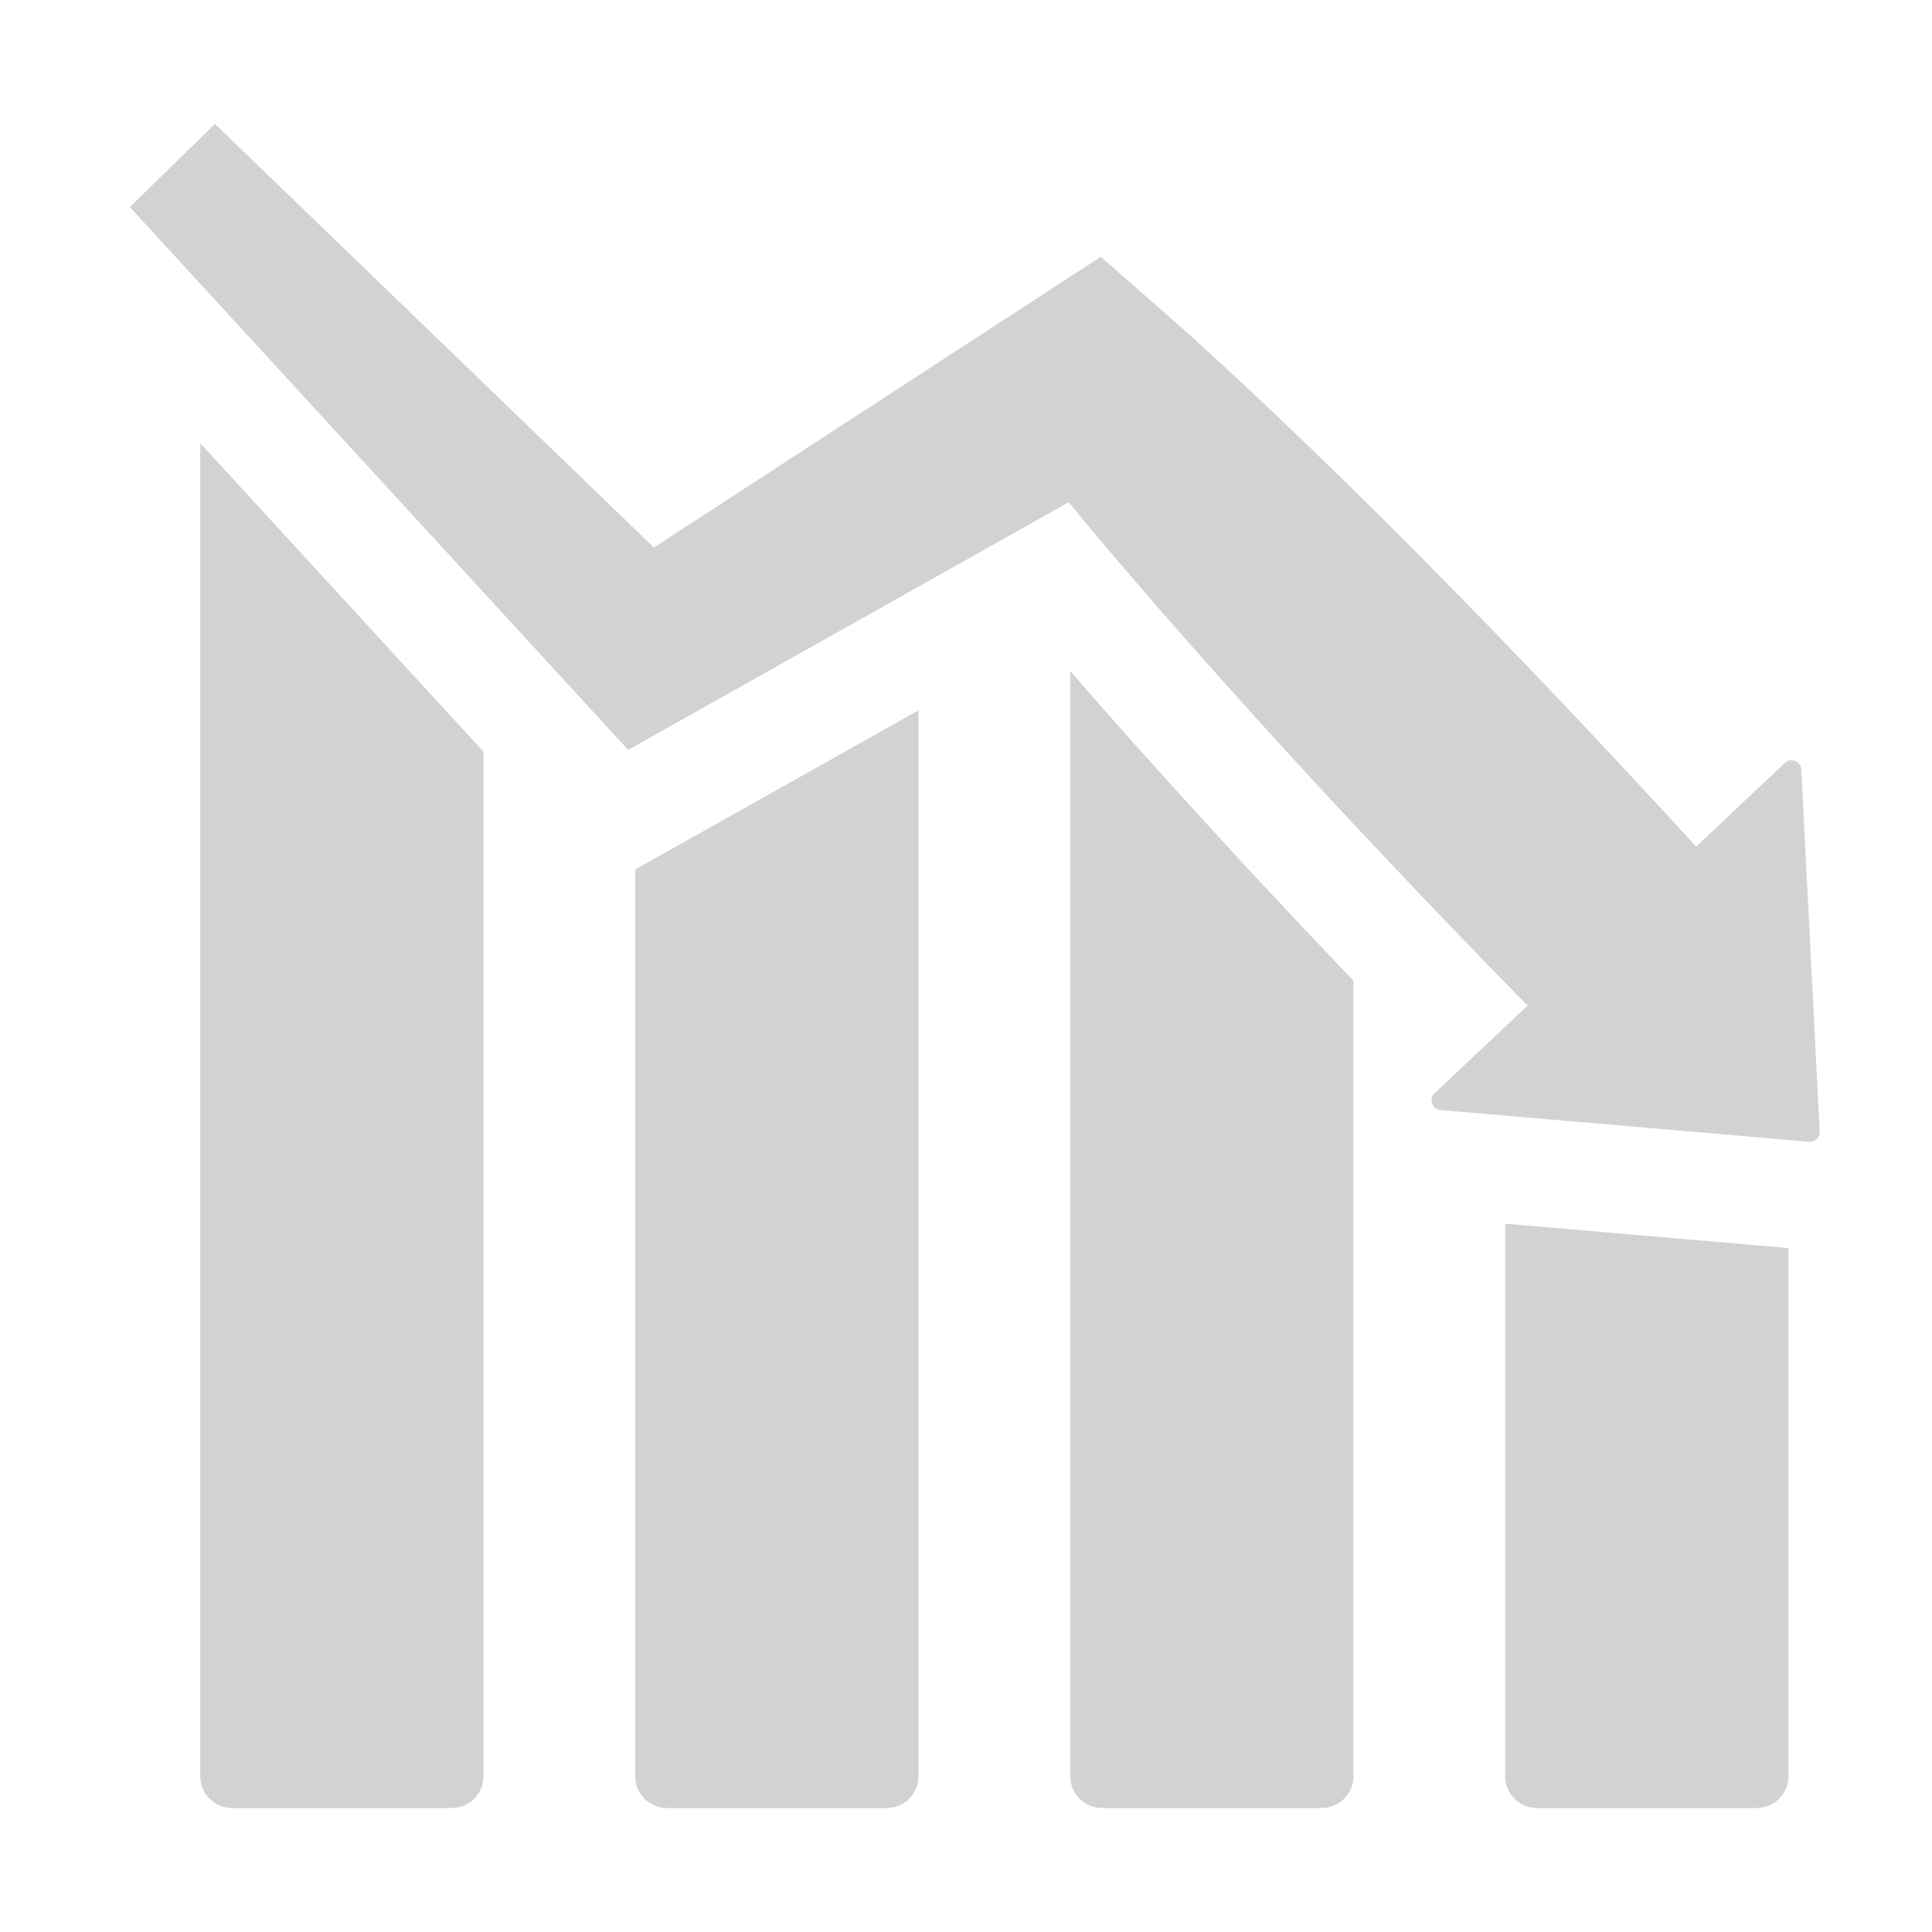 <?xml version="1.0" encoding="utf-8"?>
<!-- Generator: Adobe Illustrator 16.0.0, SVG Export Plug-In . SVG Version: 6.00 Build 0)  -->
<!DOCTYPE svg PUBLIC "-//W3C//DTD SVG 1.1//EN" "http://www.w3.org/Graphics/SVG/1.1/DTD/svg11.dtd">
<svg version="1.1" xmlns="http://www.w3.org/2000/svg" x="0px" y="0px" width="200px"
	 height="200px" viewBox="0 0 200 200" enable-background="new 0 0 200 200" xml:space="preserve">
<g id="Layer_10">
	<path fill="#D1D2D1" d="M187.286,118.191l-38.179-3.282c-0.553-0.047-0.961-0.534-0.913-1.086c0.021-0.245,0.131-0.474,0.31-0.645
		l9.632-9.082l-2.138-2.183l-1.427-1.455l-7.241-7.518c-2.789-2.94-5.569-5.888-8.337-8.843c-1.983-2.126-3.954-4.263-5.915-6.413
		c-4.693-5.138-9.327-10.333-13.901-15.587c-2.276-2.635-4.542-5.283-6.776-7.96c-0.594-0.711-1.18-1.431-1.771-2.146l-2.387,1.343
		l-37.27,20.95l-5.947,3.343l-4.264-4.644l-5.334-5.81L13.438,21.433l8.818-8.6L67.69,56.677h0.003l26.597-17.302l13.6-8.848
		l4.933-3.208l1.129-0.732l6.418,5.622c2.626,2.304,5.213,4.647,7.759,7.028c2.557,2.376,5.075,4.781,7.585,7.194
		c5.011,4.84,9.949,9.748,14.813,14.722c4.887,4.957,9.679,10.002,14.461,15.055l7.116,7.639l0.962,1.05l2.516,2.746l9.196-8.673
		c0.402-0.38,1.039-0.361,1.418,0.042c0.163,0.173,0.26,0.399,0.272,0.638l1.905,37.491c0.028,0.553-0.396,1.024-0.95,1.052
		C187.377,118.195,187.332,118.195,187.286,118.191z"/>
	<path fill="#D1D2D1" d="M20.731,183.887c0.007,1.814,1.479,3.281,3.294,3.28H46.77c1.81-0.006,3.276-1.471,3.282-3.28V77.815
		L20.731,45.884V183.887z"/>
	<path fill="#D1D2D1" d="M65.761,183.887c0.005,1.81,1.471,3.274,3.28,3.28h22.758c1.81-0.006,3.276-1.471,3.282-3.28V73.536
		l-29.32,16.471V183.887z"/>
	<path fill="#D1D2D1" d="M130.844,91.714c-2.021-2.165-4.028-4.331-6.011-6.523c-5.235-5.723-9.844-10.867-14.042-15.723v114.418
		c0.005,1.81,1.471,3.274,3.28,3.28h22.758c1.81-0.006,3.276-1.471,3.281-3.28v-82.369l-0.814-0.84
		C136.423,97.66,133.626,94.693,130.844,91.714z"/>
	<path fill="#D1D2D1" d="M155.819,126.677v57.21c0.006,1.81,1.472,3.274,3.282,3.28h22.745c1.814,0.001,3.287-1.466,3.295-3.28
		v-54.69L155.819,126.677z"/>
</g>
</svg>
